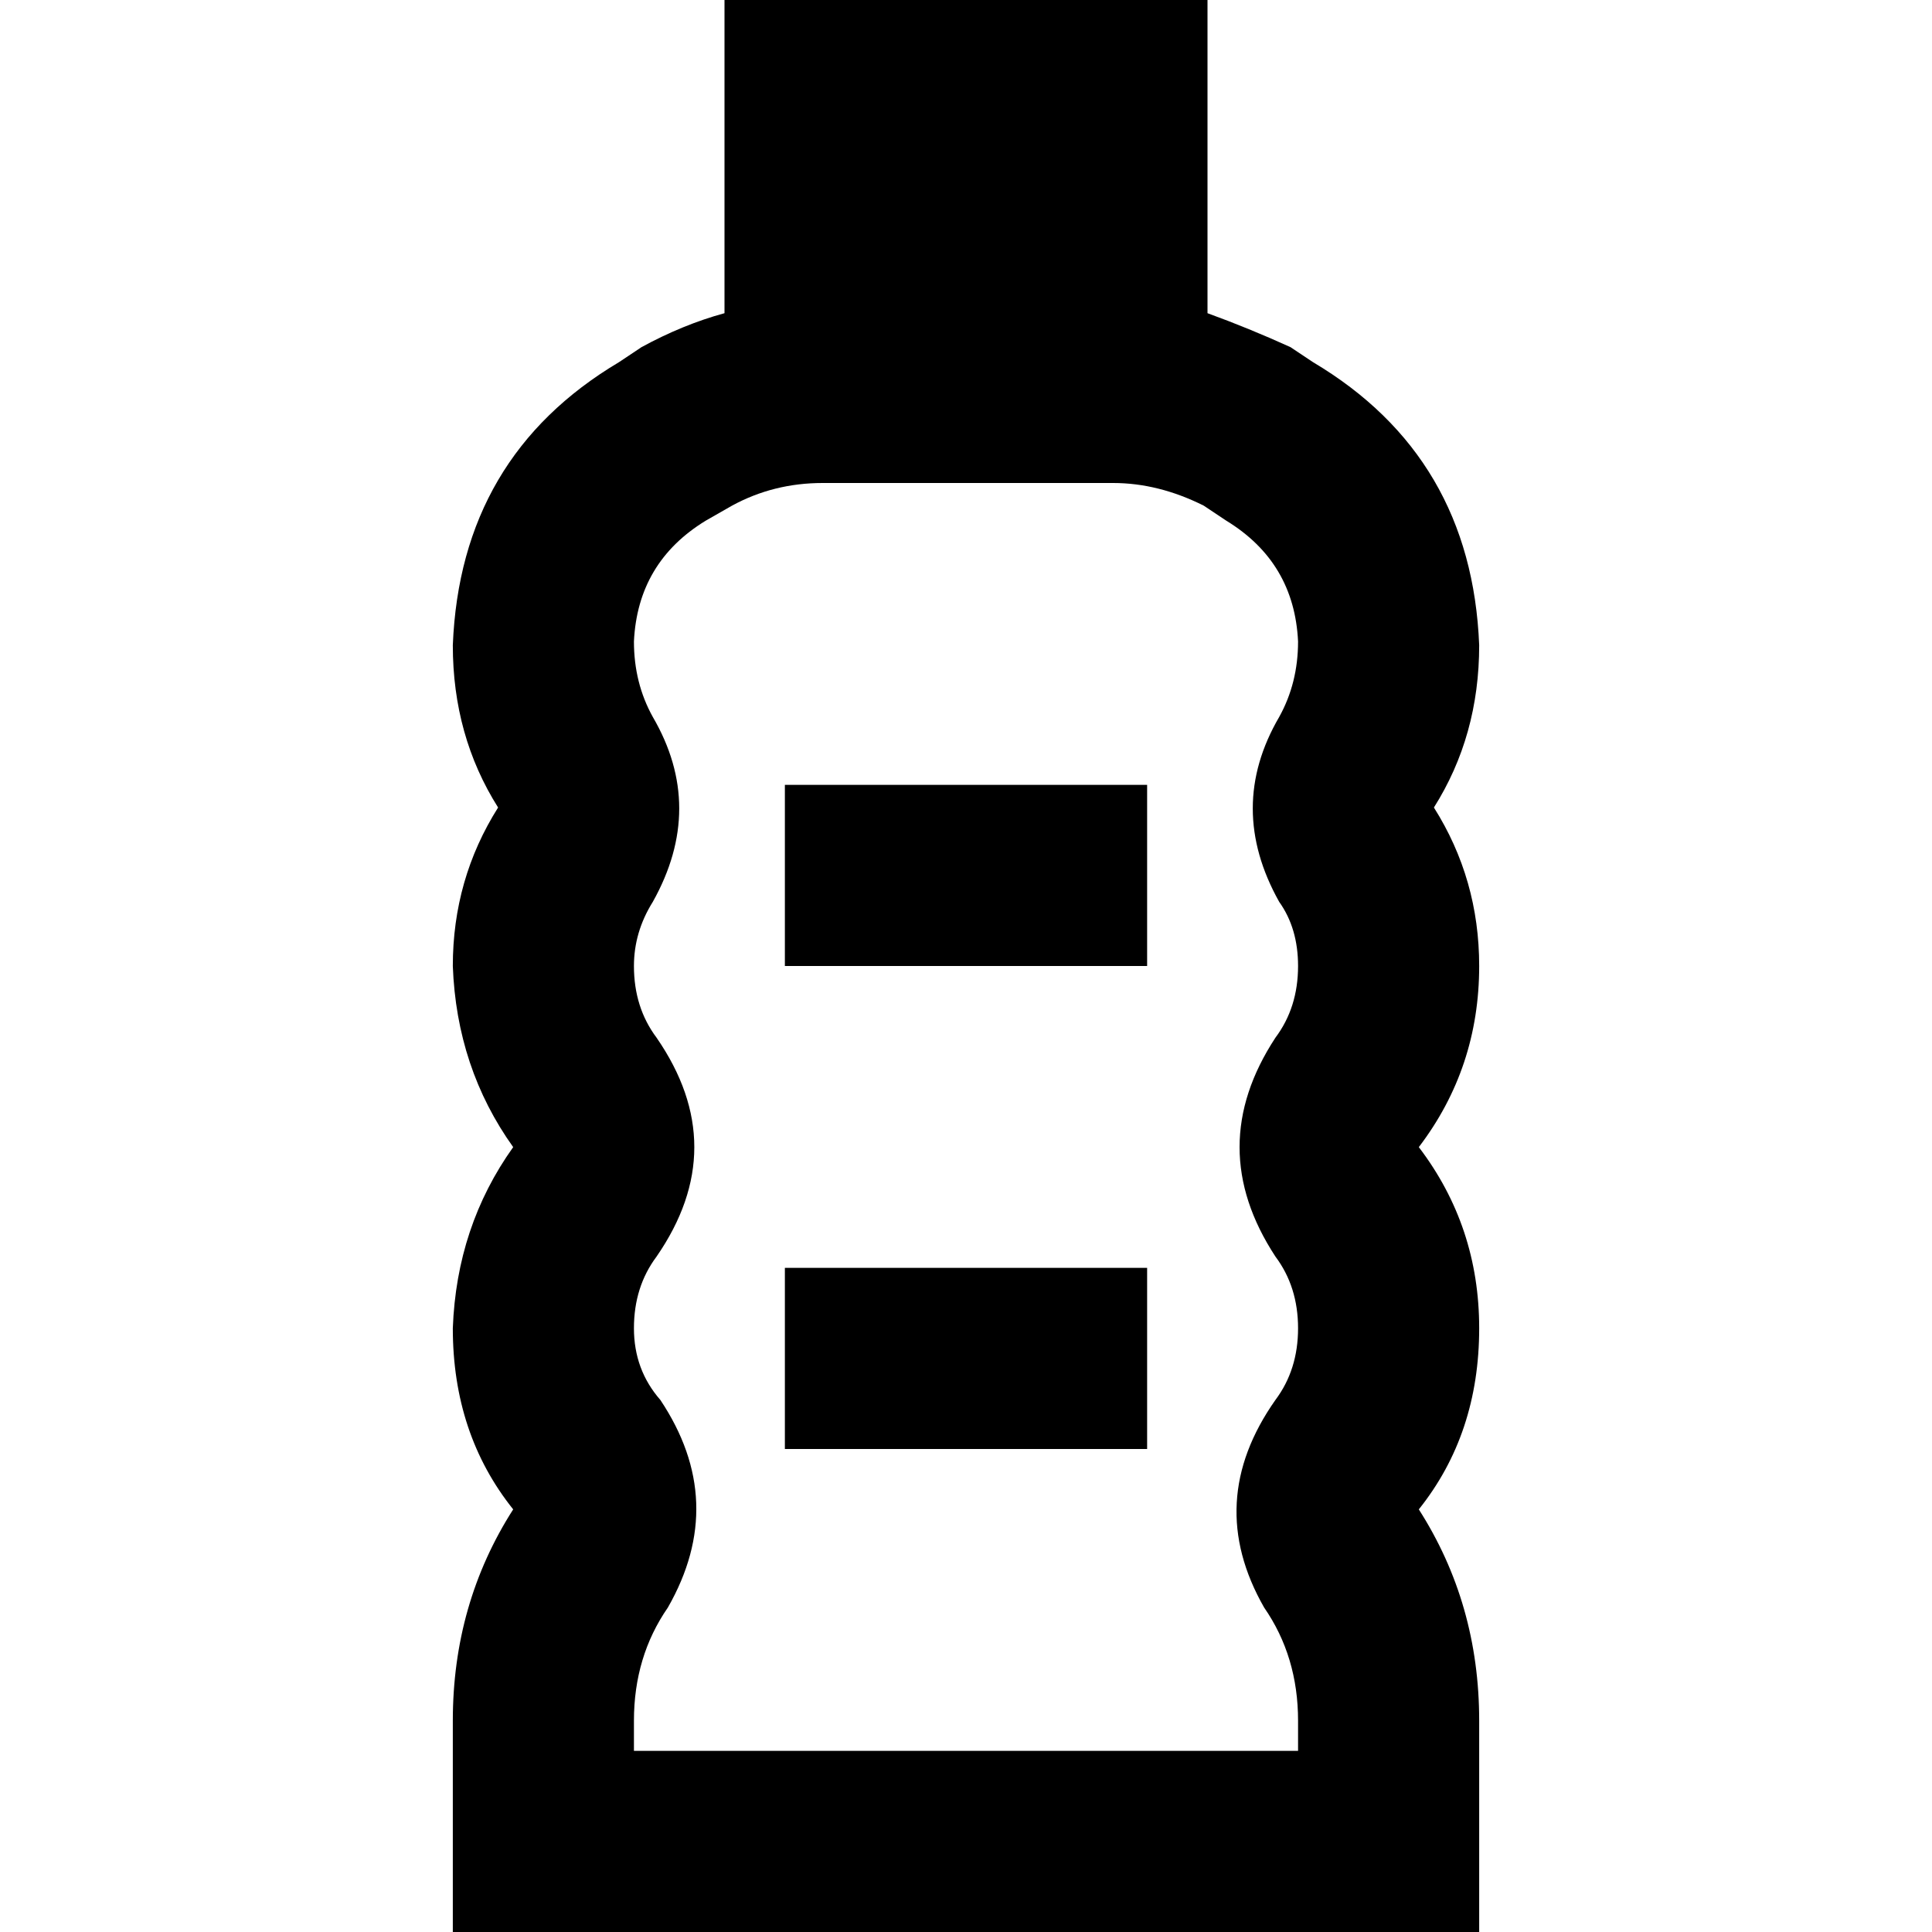 <svg xmlns="http://www.w3.org/2000/svg" viewBox="0 0 512 512">
  <path d="M 320 0 L 192 0 L 320 0 L 192 0 L 192 83 L 192 83 Q 181 86 170 92 L 164 96 L 164 96 Q 122 121 120 171 Q 120 195 132 214 Q 120 233 120 256 Q 121 283 136 304 Q 121 325 120 352 Q 120 380 136 400 Q 120 425 120 456 L 120 464 L 120 464 L 120 512 L 120 512 L 168 512 L 392 512 L 392 464 L 392 464 L 392 456 L 392 456 Q 392 425 376 400 Q 392 380 392 352 Q 392 325 376 304 Q 392 283 392 256 Q 392 233 380 214 Q 392 195 392 171 Q 390 121 348 96 L 342 92 L 342 92 Q 331 87 320 83 L 320 0 L 320 0 Z M 173 239 Q 187 214 173 190 Q 168 181 168 170 Q 169 149 187 138 L 194 134 L 194 134 Q 205 128 218 128 L 295 128 L 295 128 Q 307 128 319 134 L 325 138 L 325 138 Q 343 149 344 170 Q 344 181 339 190 Q 325 214 339 239 Q 344 246 344 256 Q 344 267 338 275 Q 319 304 338 333 Q 344 341 344 352 Q 344 363 338 371 Q 319 398 335 426 Q 344 439 344 456 L 344 464 L 344 464 L 168 464 L 168 464 L 168 456 L 168 456 Q 168 439 177 426 Q 193 398 175 371 Q 168 363 168 352 Q 168 341 174 333 Q 194 304 174 275 Q 168 267 168 256 Q 168 247 173 239 L 173 239 Z M 304 208 L 208 208 L 304 208 L 208 208 L 208 256 L 208 256 L 304 256 L 304 256 L 304 208 L 304 208 Z M 208 336 L 208 384 L 208 336 L 208 384 L 304 384 L 304 384 L 304 336 L 304 336 L 208 336 L 208 336 Z" />
</svg>